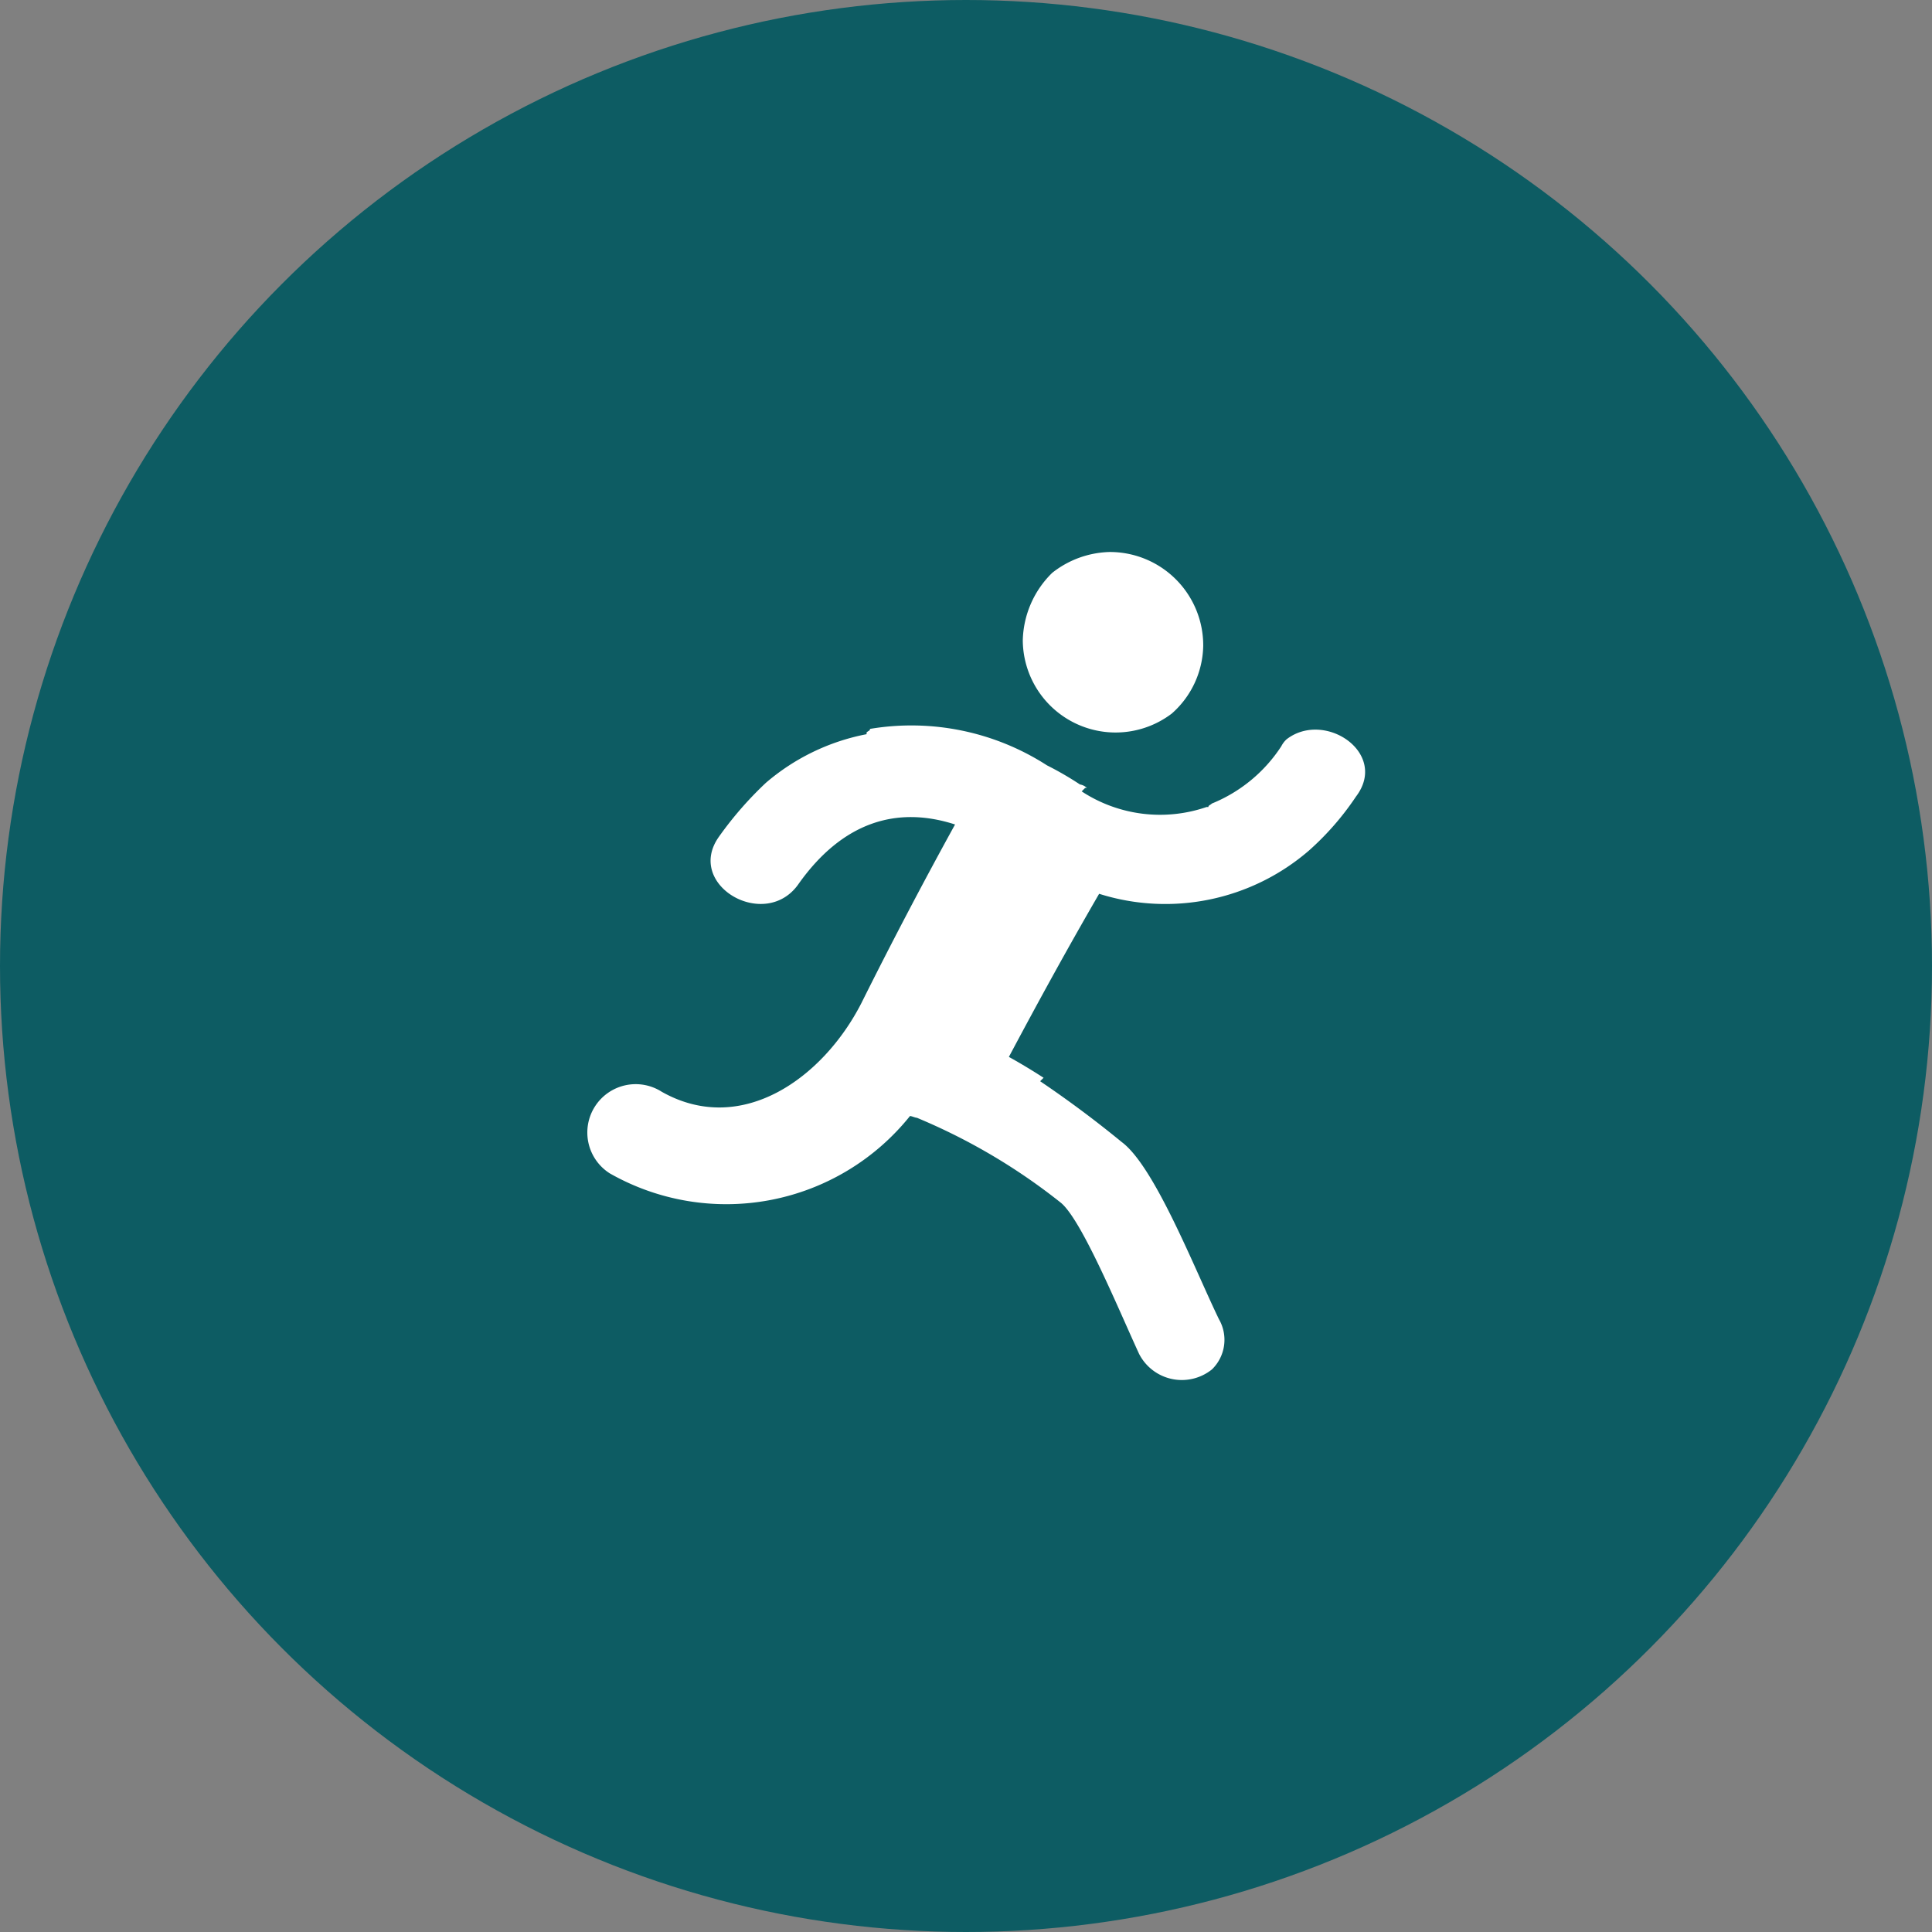 <svg width="56" height="56" xmlns="http://www.w3.org/2000/svg">
  <rect width="100%" height="100%" fill="#808080" stroke="none"/>
  <defs>
    <linearGradient x1="50%" y1="0%" x2="50%" y2="100%" id="a">
      <stop stop-color="#FF6F48" offset="0%" />
      <stop stop-color="#F02AA6" offset="100%" />
    </linearGradient>
  </defs>
  <g fill="none" fill-rule="evenodd">
    <circle fill="#0D5C63" cx="28" cy="28" r="28" /> <!-- Change fill to your desired green color -->
    <path d="M33.97 20.678c.565-.498.893-1.21.906-1.962A2.706 2.706 0 0 0 32.16 16a2.794 2.794 0 0 0-1.66.603 2.825 2.825 0 0 0-.854 1.962 2.69 2.69 0 0 0 4.325 2.113Zm-8.752.453c0 .05-.05.05-.1.1v.05a6.308 6.308 0 0 0-2.919 1.41c-.503.473-.958.995-1.358 1.559-1.006 1.408 1.358 2.766 2.315 1.358 1.257-1.762 2.816-2.264 4.527-1.71a141.96 141.96 0 0 0-2.717 5.181c-1.107 2.163-3.47 3.874-5.786 2.566a1.402 1.402 0 1 0-1.508 2.364 6.826 6.826 0 0 0 8.704-1.66c.05 0 .153.05.2.05 1.5.624 2.907 1.454 4.177 2.466.603.502 1.66 3.065 2.263 4.376a1.392 1.392 0 0 0 2.113.452c.393-.382.476-.982.202-1.456-.705-1.456-1.862-4.427-2.818-5.135a31.566 31.566 0 0 0-2.364-1.762l.1-.1a16.972 16.972 0 0 0-1.006-.605c.856-1.609 1.711-3.168 2.616-4.728 2.11.667 4.415.19 6.087-1.258.517-.46.973-.984 1.358-1.56.956-1.257-.905-2.515-2.012-1.66a.709.709 0 0 0-.153.202 4.36 4.36 0 0 1-2.013 1.66c-.05.05-.1.05-.1.1h-.051a4.146 4.146 0 0 1-3.622-.452l.101-.101h.05a.383.383 0 0 0-.201-.1 9.292 9.292 0 0 0-.956-.554 7.258 7.258 0 0 0-5.134-1.056l.005.003Z" fill="#FFF" fill-rule="nonzero" />
  </g>
</svg>
